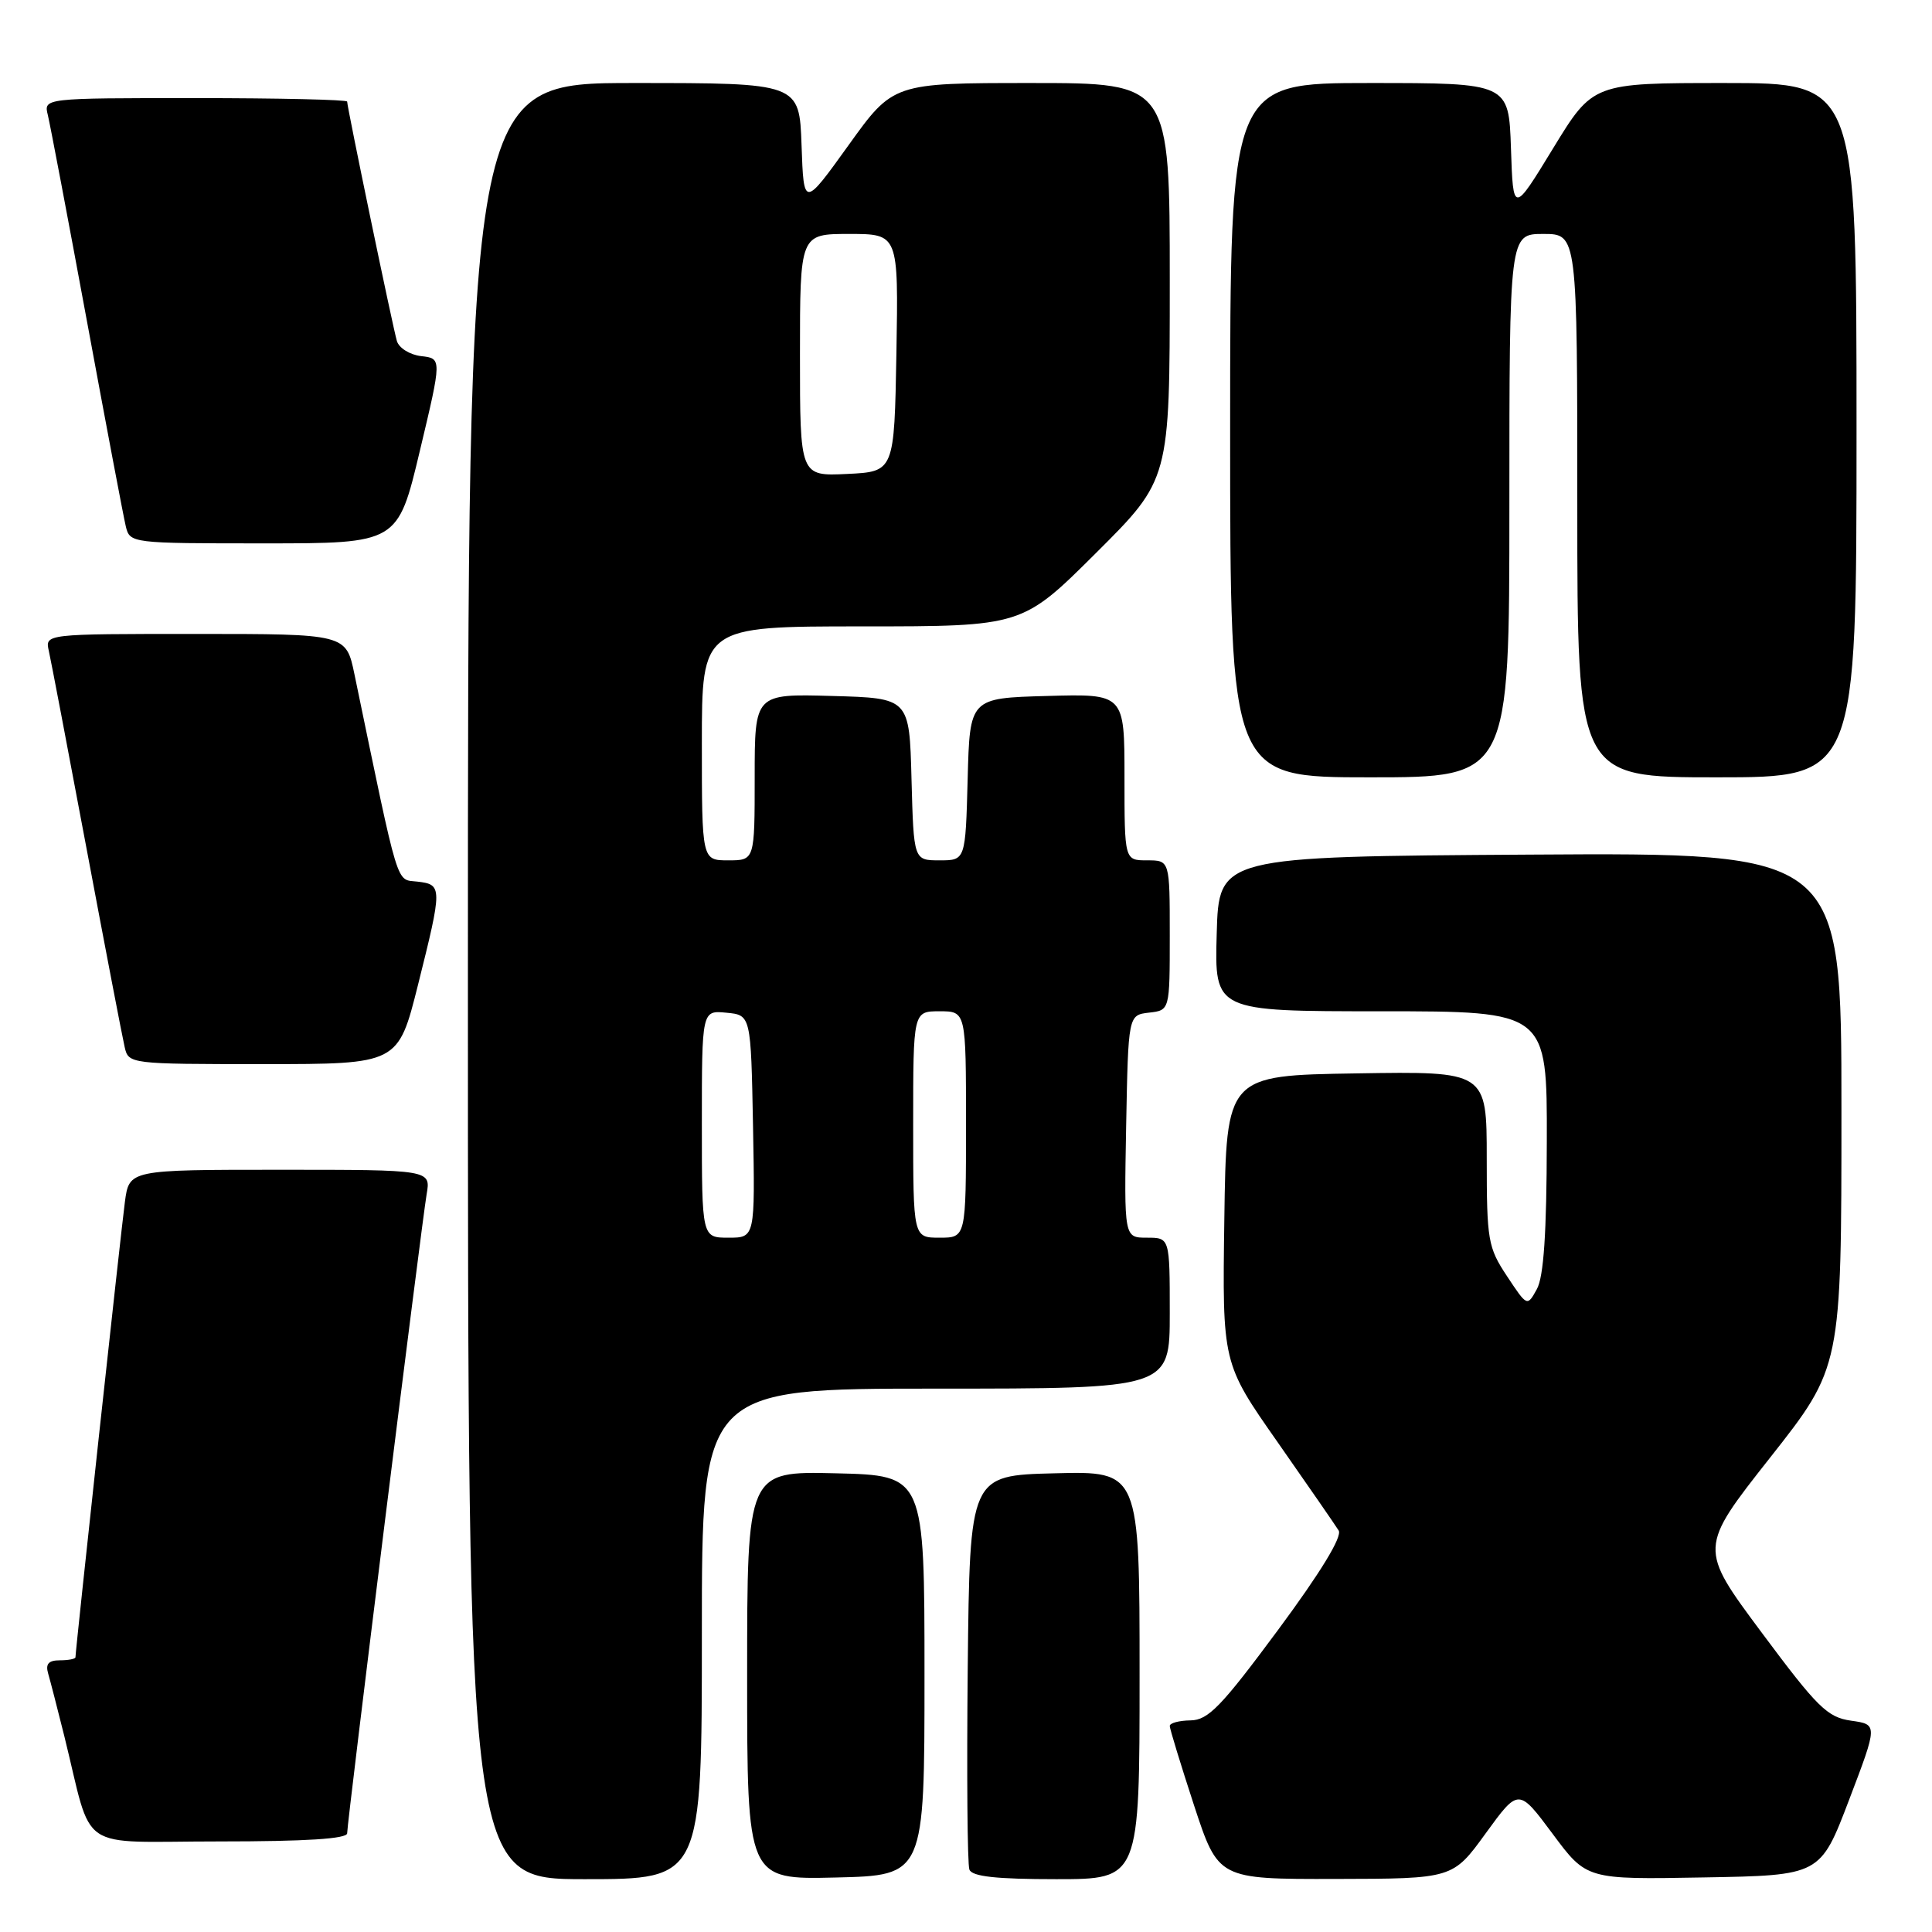 <?xml version="1.0" encoding="UTF-8" standalone="no"?>
<!DOCTYPE svg PUBLIC "-//W3C//DTD SVG 1.1//EN" "http://www.w3.org/Graphics/SVG/1.1/DTD/svg11.dtd" >
<svg xmlns="http://www.w3.org/2000/svg" xmlns:xlink="http://www.w3.org/1999/xlink" version="1.1" viewBox="0 0 256 256">
 <g >
 <path fill="currentColor"
d=" M 93.00 216.50 C 93.00 184.00 93.00 184.00 124.00 184.00 C 155.00 184.00 155.00 184.00 155.00 174.00 C 155.00 164.00 155.00 164.00 151.97 164.00 C 148.95 164.00 148.95 164.00 149.22 149.25 C 149.50 134.50 149.50 134.50 152.25 134.18 C 155.00 133.87 155.00 133.87 155.00 123.93 C 155.00 114.00 155.00 114.00 152.00 114.00 C 149.00 114.00 149.00 114.00 149.00 102.97 C 149.00 91.93 149.00 91.93 138.75 92.22 C 128.50 92.50 128.50 92.50 128.22 103.25 C 127.93 114.00 127.93 114.00 124.50 114.00 C 121.07 114.00 121.07 114.00 120.78 103.25 C 120.50 92.50 120.50 92.50 110.25 92.22 C 100.00 91.93 100.00 91.93 100.00 102.97 C 100.00 114.00 100.00 114.00 96.50 114.00 C 93.00 114.00 93.00 114.00 93.00 98.50 C 93.00 83.00 93.00 83.00 114.23 83.00 C 135.46 83.00 135.46 83.00 145.23 73.27 C 155.00 63.54 155.00 63.54 155.00 37.27 C 155.00 11.00 155.00 11.00 136.68 11.00 C 118.35 11.00 118.35 11.00 112.43 19.25 C 106.50 27.50 106.50 27.50 106.21 19.25 C 105.92 11.00 105.92 11.00 83.96 11.00 C 62.00 11.00 62.00 11.00 62.00 130.00 C 62.00 249.00 62.00 249.00 77.50 249.00 C 93.00 249.00 93.00 249.00 93.00 216.50 Z  M 122.50 222.00 C 122.50 195.50 122.50 195.50 110.75 195.22 C 99.00 194.94 99.00 194.94 99.00 222.00 C 99.00 249.06 99.00 249.06 110.75 248.78 C 122.50 248.50 122.50 248.50 122.50 222.00 Z  M 151.00 221.97 C 151.00 194.93 151.00 194.93 139.75 195.22 C 128.50 195.50 128.50 195.50 128.23 220.98 C 128.09 235.00 128.18 247.04 128.45 247.73 C 128.80 248.65 131.99 249.00 139.97 249.00 C 151.00 249.00 151.00 249.00 151.00 221.97 Z  M 196.86 242.93 C 201.22 236.93 201.22 236.93 205.73 242.99 C 210.23 249.05 210.23 249.05 225.72 248.77 C 241.20 248.50 241.20 248.50 245.01 238.50 C 248.82 228.50 248.82 228.50 245.28 228.00 C 242.13 227.55 240.83 226.27 233.42 216.31 C 225.10 205.13 225.10 205.13 234.55 193.14 C 244.00 181.15 244.00 181.15 244.00 147.07 C 244.00 112.98 244.00 112.98 202.75 113.24 C 161.50 113.50 161.50 113.50 161.22 123.75 C 160.93 134.00 160.93 134.00 182.97 134.00 C 205.00 134.00 205.00 134.00 204.96 151.25 C 204.94 163.38 204.55 169.19 203.64 170.82 C 202.36 173.14 202.36 173.14 199.68 169.09 C 197.16 165.29 197.00 164.34 197.00 153.50 C 197.00 141.95 197.00 141.95 179.75 142.23 C 162.50 142.50 162.50 142.50 162.23 161.56 C 161.96 180.63 161.96 180.63 169.28 191.08 C 173.30 196.83 176.95 202.11 177.38 202.80 C 177.88 203.61 175.00 208.34 169.33 216.00 C 161.82 226.14 160.09 227.93 157.75 227.96 C 156.24 227.98 155.00 228.31 155.00 228.70 C 155.00 229.08 156.45 233.81 158.21 239.20 C 161.43 249.00 161.43 249.00 176.96 248.97 C 192.50 248.94 192.50 248.94 196.86 242.93 Z  M 46.00 242.92 C 46.00 241.41 55.85 162.26 56.53 158.25 C 57.09 155.00 57.09 155.00 37.11 155.00 C 17.12 155.00 17.12 155.00 16.55 159.25 C 16.03 163.14 10.00 218.66 10.00 219.59 C 10.00 219.82 9.07 220.00 7.93 220.00 C 6.43 220.00 6.01 220.48 6.38 221.75 C 6.66 222.71 7.62 226.43 8.51 230.00 C 12.41 245.74 9.87 244.00 29.04 244.00 C 40.56 244.00 46.00 243.65 46.00 242.92 Z  M 55.38 130.53 C 58.63 117.54 58.63 117.21 55.32 116.82 C 52.42 116.47 52.98 118.33 46.97 89.36 C 45.86 84.00 45.86 84.00 25.91 84.00 C 5.96 84.00 5.96 84.00 6.47 86.25 C 6.75 87.49 9.00 99.30 11.48 112.50 C 13.96 125.70 16.23 137.51 16.52 138.75 C 17.03 140.98 17.20 141.00 34.90 141.00 C 52.75 141.00 52.75 141.00 55.38 130.53 Z  M 200.00 67.00 C 200.00 31.00 200.00 31.00 204.50 31.00 C 209.00 31.00 209.00 31.00 209.00 67.00 C 209.00 103.00 209.00 103.00 227.50 103.00 C 246.00 103.00 246.00 103.00 246.00 57.00 C 246.00 11.00 246.00 11.00 228.54 11.00 C 211.08 11.00 211.08 11.00 205.79 19.66 C 200.50 28.33 200.50 28.33 200.21 19.66 C 199.92 11.00 199.92 11.00 181.46 11.00 C 163.00 11.00 163.00 11.00 163.00 57.00 C 163.00 103.00 163.00 103.00 181.50 103.00 C 200.00 103.00 200.00 103.00 200.00 67.00 Z  M 55.63 59.75 C 58.55 47.50 58.55 47.50 55.82 47.19 C 54.32 47.02 52.87 46.12 52.59 45.19 C 52.06 43.40 46.00 14.23 46.00 13.46 C 46.00 13.21 36.95 13.00 25.89 13.00 C 5.78 13.00 5.78 13.00 6.34 15.25 C 6.64 16.49 8.97 28.75 11.51 42.50 C 14.05 56.25 16.37 68.51 16.67 69.75 C 17.21 71.98 17.39 72.00 34.96 72.00 C 52.71 72.00 52.71 72.00 55.63 59.75 Z  M 93.00 148.94 C 93.00 133.87 93.00 133.87 96.25 134.19 C 99.50 134.50 99.50 134.50 99.78 149.25 C 100.05 164.00 100.05 164.00 96.53 164.00 C 93.00 164.00 93.00 164.00 93.00 148.94 Z  M 121.00 149.00 C 121.00 134.00 121.00 134.00 124.50 134.00 C 128.00 134.00 128.00 134.00 128.00 149.00 C 128.00 164.00 128.00 164.00 124.50 164.00 C 121.00 164.00 121.00 164.00 121.00 149.00 Z  M 106.00 47.05 C 106.00 31.00 106.00 31.00 112.53 31.00 C 119.05 31.00 119.05 31.00 118.78 46.75 C 118.50 62.50 118.50 62.50 112.25 62.80 C 106.00 63.10 106.00 63.10 106.00 47.05 Z "/>
</g>
</svg>